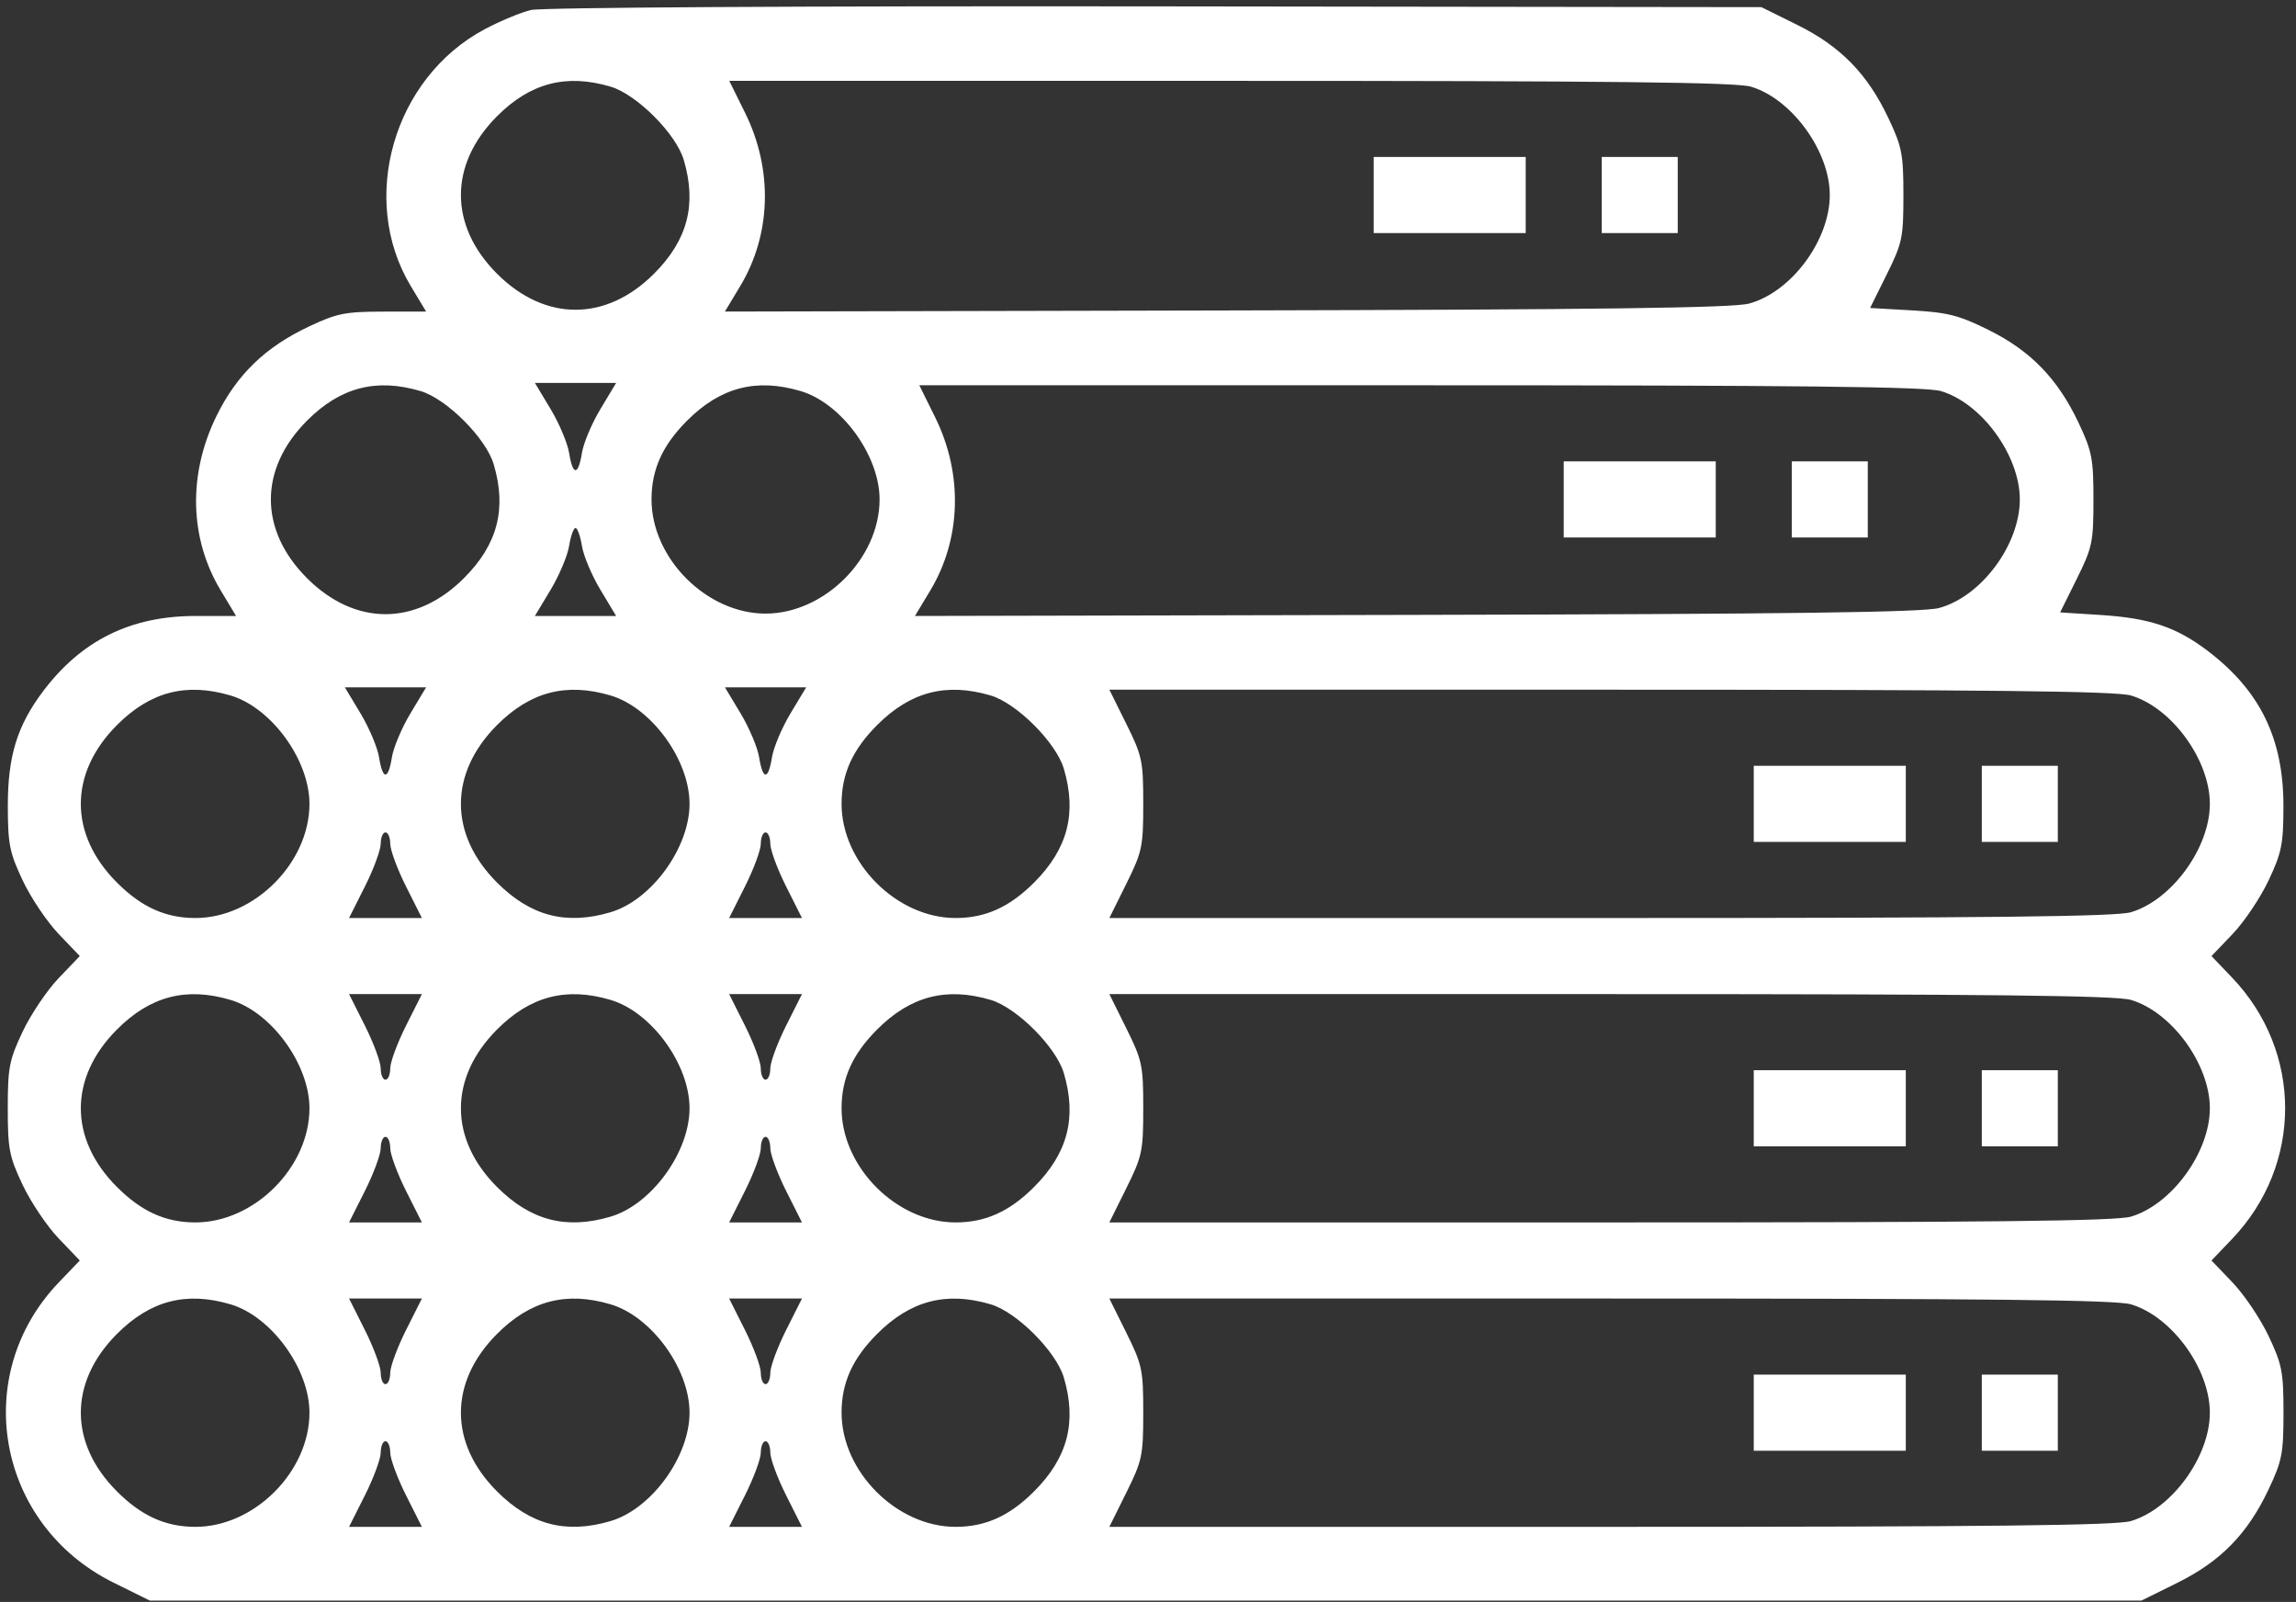 <svg width="205" height="143" viewBox="0 0 205 143" fill="none" xmlns="http://www.w3.org/2000/svg">
<rect x="0" y="0" width="205" height="143" fill="#333333" stroke="none"/>
<path fill-rule="evenodd" clip-rule="evenodd" d="M47.405 0.893C46.499 1.108 44.638 1.882 43.269 2.612C35.121 6.959 32.01 17.777 36.675 25.535L38.045 27.812L34.216 27.817C30.809 27.822 30.075 27.97 27.554 29.161C23.682 30.99 21.149 33.441 19.343 37.107C16.772 42.327 16.905 48.051 19.708 52.71L21.078 54.987H17.461C11.681 54.987 7.288 57.152 3.861 61.689C1.53 64.777 0.693 67.498 0.699 71.971C0.704 75.36 0.854 76.11 2.028 78.599C2.755 80.142 4.199 82.292 5.237 83.376L7.123 85.346L5.237 87.317C4.199 88.401 2.753 90.551 2.022 92.094C0.824 94.625 0.694 95.295 0.694 98.934C0.694 102.573 0.824 103.242 2.022 105.774C2.753 107.317 4.199 109.467 5.237 110.551L7.123 112.521L5.237 114.492C-2.717 122.801 -0.276 136.127 10.144 141.282L13.376 142.881H102.289H191.201L194.407 141.295C198.268 139.385 200.672 136.927 202.541 132.979C203.755 130.414 203.883 129.757 203.883 126.109C203.883 122.47 203.753 121.8 202.555 119.269C201.825 117.726 200.378 115.576 199.34 114.492L197.454 112.521L199.279 110.614C205.613 103.998 205.613 93.87 199.279 87.254L197.454 85.346L199.34 83.376C200.378 82.292 201.822 80.142 202.549 78.599C203.723 76.11 203.873 75.36 203.878 71.971C203.886 65.928 201.79 61.641 197.086 58.08C194.298 55.969 191.918 55.175 187.55 54.898L183.941 54.668L185.429 51.67C186.816 48.872 186.915 48.399 186.915 44.611C186.915 40.933 186.789 40.283 185.573 37.714C183.724 33.807 181.294 31.304 177.549 29.452C174.905 28.144 173.907 27.889 170.713 27.707L166.974 27.493L168.461 24.495C169.848 21.698 169.948 21.224 169.948 17.436C169.948 13.758 169.821 13.108 168.605 10.539C166.737 6.592 164.332 4.133 160.471 2.223L157.266 0.637L103.159 0.569C71.405 0.53 48.372 0.664 47.405 0.893ZM54.517 7.735C56.847 8.424 60.362 11.941 61.05 14.274C62.225 18.255 61.397 21.429 58.399 24.429C54.107 28.725 48.663 28.725 44.371 24.429C40.08 20.134 40.08 14.689 44.371 10.384C47.347 7.399 50.553 6.562 54.517 7.735ZM156.324 7.735C159.97 8.813 163.373 13.483 163.373 17.409C163.373 21.457 159.931 26.082 156.161 27.101C154.732 27.487 142.998 27.641 109.488 27.714L64.725 27.812L66.094 25.535C68.865 20.931 69.028 15.136 66.531 10.084L65.114 7.218H109.846C143.727 7.218 155.002 7.344 156.324 7.735ZM122.65 17.409V20.806H129.437H136.224V17.409V14.012H129.437H122.65V17.409ZM143.011 17.409V20.806H146.405H149.798V17.409V14.012H146.405H143.011V17.409ZM53.613 36.51C52.842 37.79 52.097 39.557 51.957 40.437C51.63 42.481 51.14 42.481 50.814 40.437C50.673 39.557 49.928 37.79 49.158 36.51L47.757 34.181H51.385H55.013L53.613 36.51ZM37.55 34.91C39.88 35.599 43.394 39.116 44.082 41.449C45.257 45.43 44.429 48.604 41.431 51.604C37.139 55.9 31.695 55.9 27.404 51.604C23.112 47.309 23.112 41.864 27.404 37.559C30.38 34.574 33.585 33.737 37.55 34.91ZM71.485 34.91C75.131 35.988 78.534 40.658 78.534 44.584C78.534 49.845 73.609 54.775 68.353 54.775C63.097 54.775 58.172 49.845 58.172 44.584C58.172 41.915 59.143 39.762 61.339 37.559C64.315 34.574 67.52 33.737 71.485 34.91ZM173.292 34.91C176.937 35.988 180.34 40.658 180.34 44.584C180.34 48.632 176.899 53.257 173.129 54.276C171.7 54.662 159.966 54.816 126.456 54.889L81.693 54.987L83.062 52.71C85.832 48.106 85.996 42.311 83.499 37.259L82.082 34.393H126.814C160.695 34.393 171.969 34.519 173.292 34.91ZM139.618 44.584V47.981H146.405H153.192V44.584V41.187H146.405H139.618V44.584ZM159.979 44.584V47.981H163.373H166.766V44.584V41.187H163.373H159.979V44.584ZM51.957 48.731C52.097 49.61 52.842 51.378 53.613 52.658L55.013 54.987H51.385H47.757L49.158 52.658C49.928 51.378 50.673 49.61 50.814 48.731C50.955 47.851 51.212 47.132 51.385 47.132C51.559 47.132 51.816 47.851 51.957 48.731ZM36.645 63.684C35.874 64.965 35.129 66.732 34.989 67.612C34.662 69.656 34.173 69.656 33.846 67.612C33.706 66.732 32.96 64.965 32.19 63.684L30.789 61.356H34.417H38.045L36.645 63.684ZM70.58 63.684C69.81 64.965 69.065 66.732 68.924 67.612C68.598 69.656 68.108 69.656 67.782 67.612C67.641 66.732 66.896 64.965 66.126 63.684L64.725 61.356H68.353H71.981L70.58 63.684ZM20.582 62.085C24.227 63.163 27.63 67.833 27.63 71.759C27.63 77.02 22.706 81.95 17.45 81.95C14.781 81.95 12.633 80.978 10.436 78.779C6.144 74.484 6.144 69.039 10.436 64.734C13.412 61.749 16.617 60.912 20.582 62.085ZM54.517 62.085C58.163 63.163 61.566 67.833 61.566 71.759C61.566 75.684 58.163 80.355 54.517 81.433C50.54 82.609 47.369 81.78 44.371 78.779C40.08 74.484 40.08 69.039 44.371 64.734C47.347 61.749 50.553 60.912 54.517 62.085ZM88.453 62.085C90.783 62.774 94.297 66.291 94.986 68.624C96.161 72.605 95.332 75.779 92.334 78.779C90.138 80.978 87.989 81.95 85.321 81.95C80.065 81.95 75.14 77.02 75.14 71.759C75.14 69.09 76.111 66.937 78.307 64.734C81.283 61.749 84.488 60.912 88.453 62.085ZM190.26 62.085C193.905 63.163 197.308 67.833 197.308 71.759C197.308 75.684 193.905 80.355 190.26 81.433C188.937 81.824 177.663 81.95 143.782 81.95H99.05L100.563 78.898C101.982 76.037 102.076 75.592 102.076 71.759C102.076 67.926 101.982 67.481 100.563 64.62L99.05 61.568H143.782C177.663 61.568 188.937 61.694 190.26 62.085ZM156.585 71.759V75.156H163.373H170.16V71.759V68.362H163.373H156.585V71.759ZM176.947 71.759V75.156H180.34H183.734V71.759V68.362H180.34H176.947V71.759ZM34.842 75.317C34.842 75.873 35.477 77.592 36.255 79.139L37.668 81.95H34.417H31.166L32.58 79.139C33.357 77.592 33.993 75.873 33.993 75.317C33.993 74.761 34.184 74.306 34.417 74.306C34.651 74.306 34.842 74.761 34.842 75.317ZM68.777 75.317C68.777 75.873 69.413 77.592 70.191 79.139L71.604 81.95H68.353H65.102L66.515 79.139C67.293 77.592 67.929 75.873 67.929 75.317C67.929 74.761 68.12 74.306 68.353 74.306C68.586 74.306 68.777 74.761 68.777 75.317ZM20.582 89.26C24.227 90.338 27.63 95.008 27.63 98.934C27.63 104.195 22.706 109.124 17.45 109.124C14.781 109.124 12.633 108.153 10.436 105.954C6.144 101.659 6.144 96.214 10.436 91.909C13.412 88.924 16.617 88.087 20.582 89.26ZM36.255 91.554C35.477 93.101 34.842 94.82 34.842 95.376C34.842 95.931 34.651 96.386 34.417 96.386C34.184 96.386 33.993 95.931 33.993 95.376C33.993 94.82 33.357 93.101 32.58 91.554L31.166 88.743H34.417H37.668L36.255 91.554ZM54.517 89.26C58.163 90.338 61.566 95.008 61.566 98.934C61.566 102.859 58.163 107.53 54.517 108.608C50.54 109.784 47.369 108.955 44.371 105.954C40.08 101.659 40.08 96.214 44.371 91.909C47.347 88.924 50.553 88.087 54.517 89.26ZM70.191 91.554C69.413 93.101 68.777 94.82 68.777 95.376C68.777 95.931 68.586 96.386 68.353 96.386C68.12 96.386 67.929 95.931 67.929 95.376C67.929 94.82 67.293 93.101 66.515 91.554L65.102 88.743H68.353H71.604L70.191 91.554ZM88.453 89.26C90.783 89.949 94.297 93.466 94.986 95.799C96.161 99.78 95.332 102.954 92.334 105.954C90.138 108.153 87.989 109.124 85.321 109.124C80.065 109.124 75.14 104.195 75.14 98.934C75.14 96.265 76.111 94.112 78.307 91.909C81.283 88.924 84.488 88.087 88.453 89.26ZM190.26 89.26C193.905 90.338 197.308 95.008 197.308 98.934C197.308 102.859 193.905 107.53 190.26 108.608C188.937 108.999 177.663 109.124 143.782 109.124H99.05L100.563 106.073C101.982 103.212 102.076 102.767 102.076 98.934C102.076 95.101 101.982 94.656 100.563 91.795L99.05 88.743H143.782C177.663 88.743 188.937 88.868 190.26 89.26ZM156.585 98.934V102.331H163.373H170.16V98.934V95.537H163.373H156.585V98.934ZM176.947 98.934V102.331H180.34H183.734V98.934V95.537H180.34H176.947V98.934ZM34.842 102.492C34.842 103.047 35.477 104.767 36.255 106.314L37.668 109.124H34.417H31.166L32.58 106.314C33.357 104.767 33.993 103.047 33.993 102.492C33.993 101.936 34.184 101.481 34.417 101.481C34.651 101.481 34.842 101.936 34.842 102.492ZM68.777 102.492C68.777 103.047 69.413 104.767 70.191 106.314L71.604 109.124H68.353H65.102L66.515 106.314C67.293 104.767 67.929 103.047 67.929 102.492C67.929 101.936 68.12 101.481 68.353 101.481C68.586 101.481 68.777 101.936 68.777 102.492ZM20.582 116.435C24.227 117.513 27.63 122.183 27.63 126.109C27.63 131.37 22.706 136.299 17.45 136.299C14.781 136.299 12.633 135.328 10.436 133.129C6.144 128.834 6.144 123.389 10.436 119.084C13.412 116.099 16.617 115.262 20.582 116.435ZM36.255 118.729C35.477 120.276 34.842 121.995 34.842 122.551C34.842 123.106 34.651 123.561 34.417 123.561C34.184 123.561 33.993 123.106 33.993 122.551C33.993 121.995 33.357 120.276 32.58 118.729L31.166 115.918H34.417H37.668L36.255 118.729ZM54.517 116.435C58.163 117.513 61.566 122.183 61.566 126.109C61.566 130.034 58.163 134.705 54.517 135.783C50.54 136.959 47.369 136.13 44.371 133.129C40.08 128.834 40.08 123.389 44.371 119.084C47.347 116.099 50.553 115.262 54.517 116.435ZM70.191 118.729C69.413 120.276 68.777 121.995 68.777 122.551C68.777 123.106 68.586 123.561 68.353 123.561C68.12 123.561 67.929 123.106 67.929 122.551C67.929 121.995 67.293 120.276 66.515 118.729L65.102 115.918H68.353H71.604L70.191 118.729ZM88.453 116.435C90.783 117.124 94.297 120.641 94.986 122.973C96.161 126.955 95.332 130.129 92.334 133.129C90.138 135.328 87.989 136.299 85.321 136.299C80.065 136.299 75.14 131.37 75.14 126.109C75.14 123.44 76.111 121.287 78.307 119.084C81.283 116.099 84.488 115.262 88.453 116.435ZM190.26 116.435C193.905 117.513 197.308 122.183 197.308 126.109C197.308 130.034 193.905 134.705 190.26 135.783C188.937 136.174 177.663 136.299 143.782 136.299H99.05L100.563 133.248C101.982 130.387 102.076 129.942 102.076 126.109C102.076 122.276 101.982 121.831 100.563 118.97L99.05 115.918H143.782C177.663 115.918 188.937 116.043 190.26 116.435ZM156.585 126.109V129.506H163.373H170.16V126.109V122.712H163.373H156.585V126.109ZM176.947 126.109V129.506H180.34H183.734V126.109V122.712H180.34H176.947V126.109ZM34.842 129.667C34.842 130.222 35.477 131.942 36.255 133.489L37.668 136.299H34.417H31.166L32.58 133.489C33.357 131.942 33.993 130.222 33.993 129.667C33.993 129.111 34.184 128.656 34.417 128.656C34.651 128.656 34.842 129.111 34.842 129.667ZM68.777 129.667C68.777 130.222 69.413 131.942 70.191 133.489L71.604 136.299H68.353H65.102L66.515 133.489C67.293 131.942 67.929 130.222 67.929 129.667C67.929 129.111 68.12 128.656 68.353 128.656C68.586 128.656 68.777 129.111 68.777 129.667Z" fill="white"/>
</svg>
